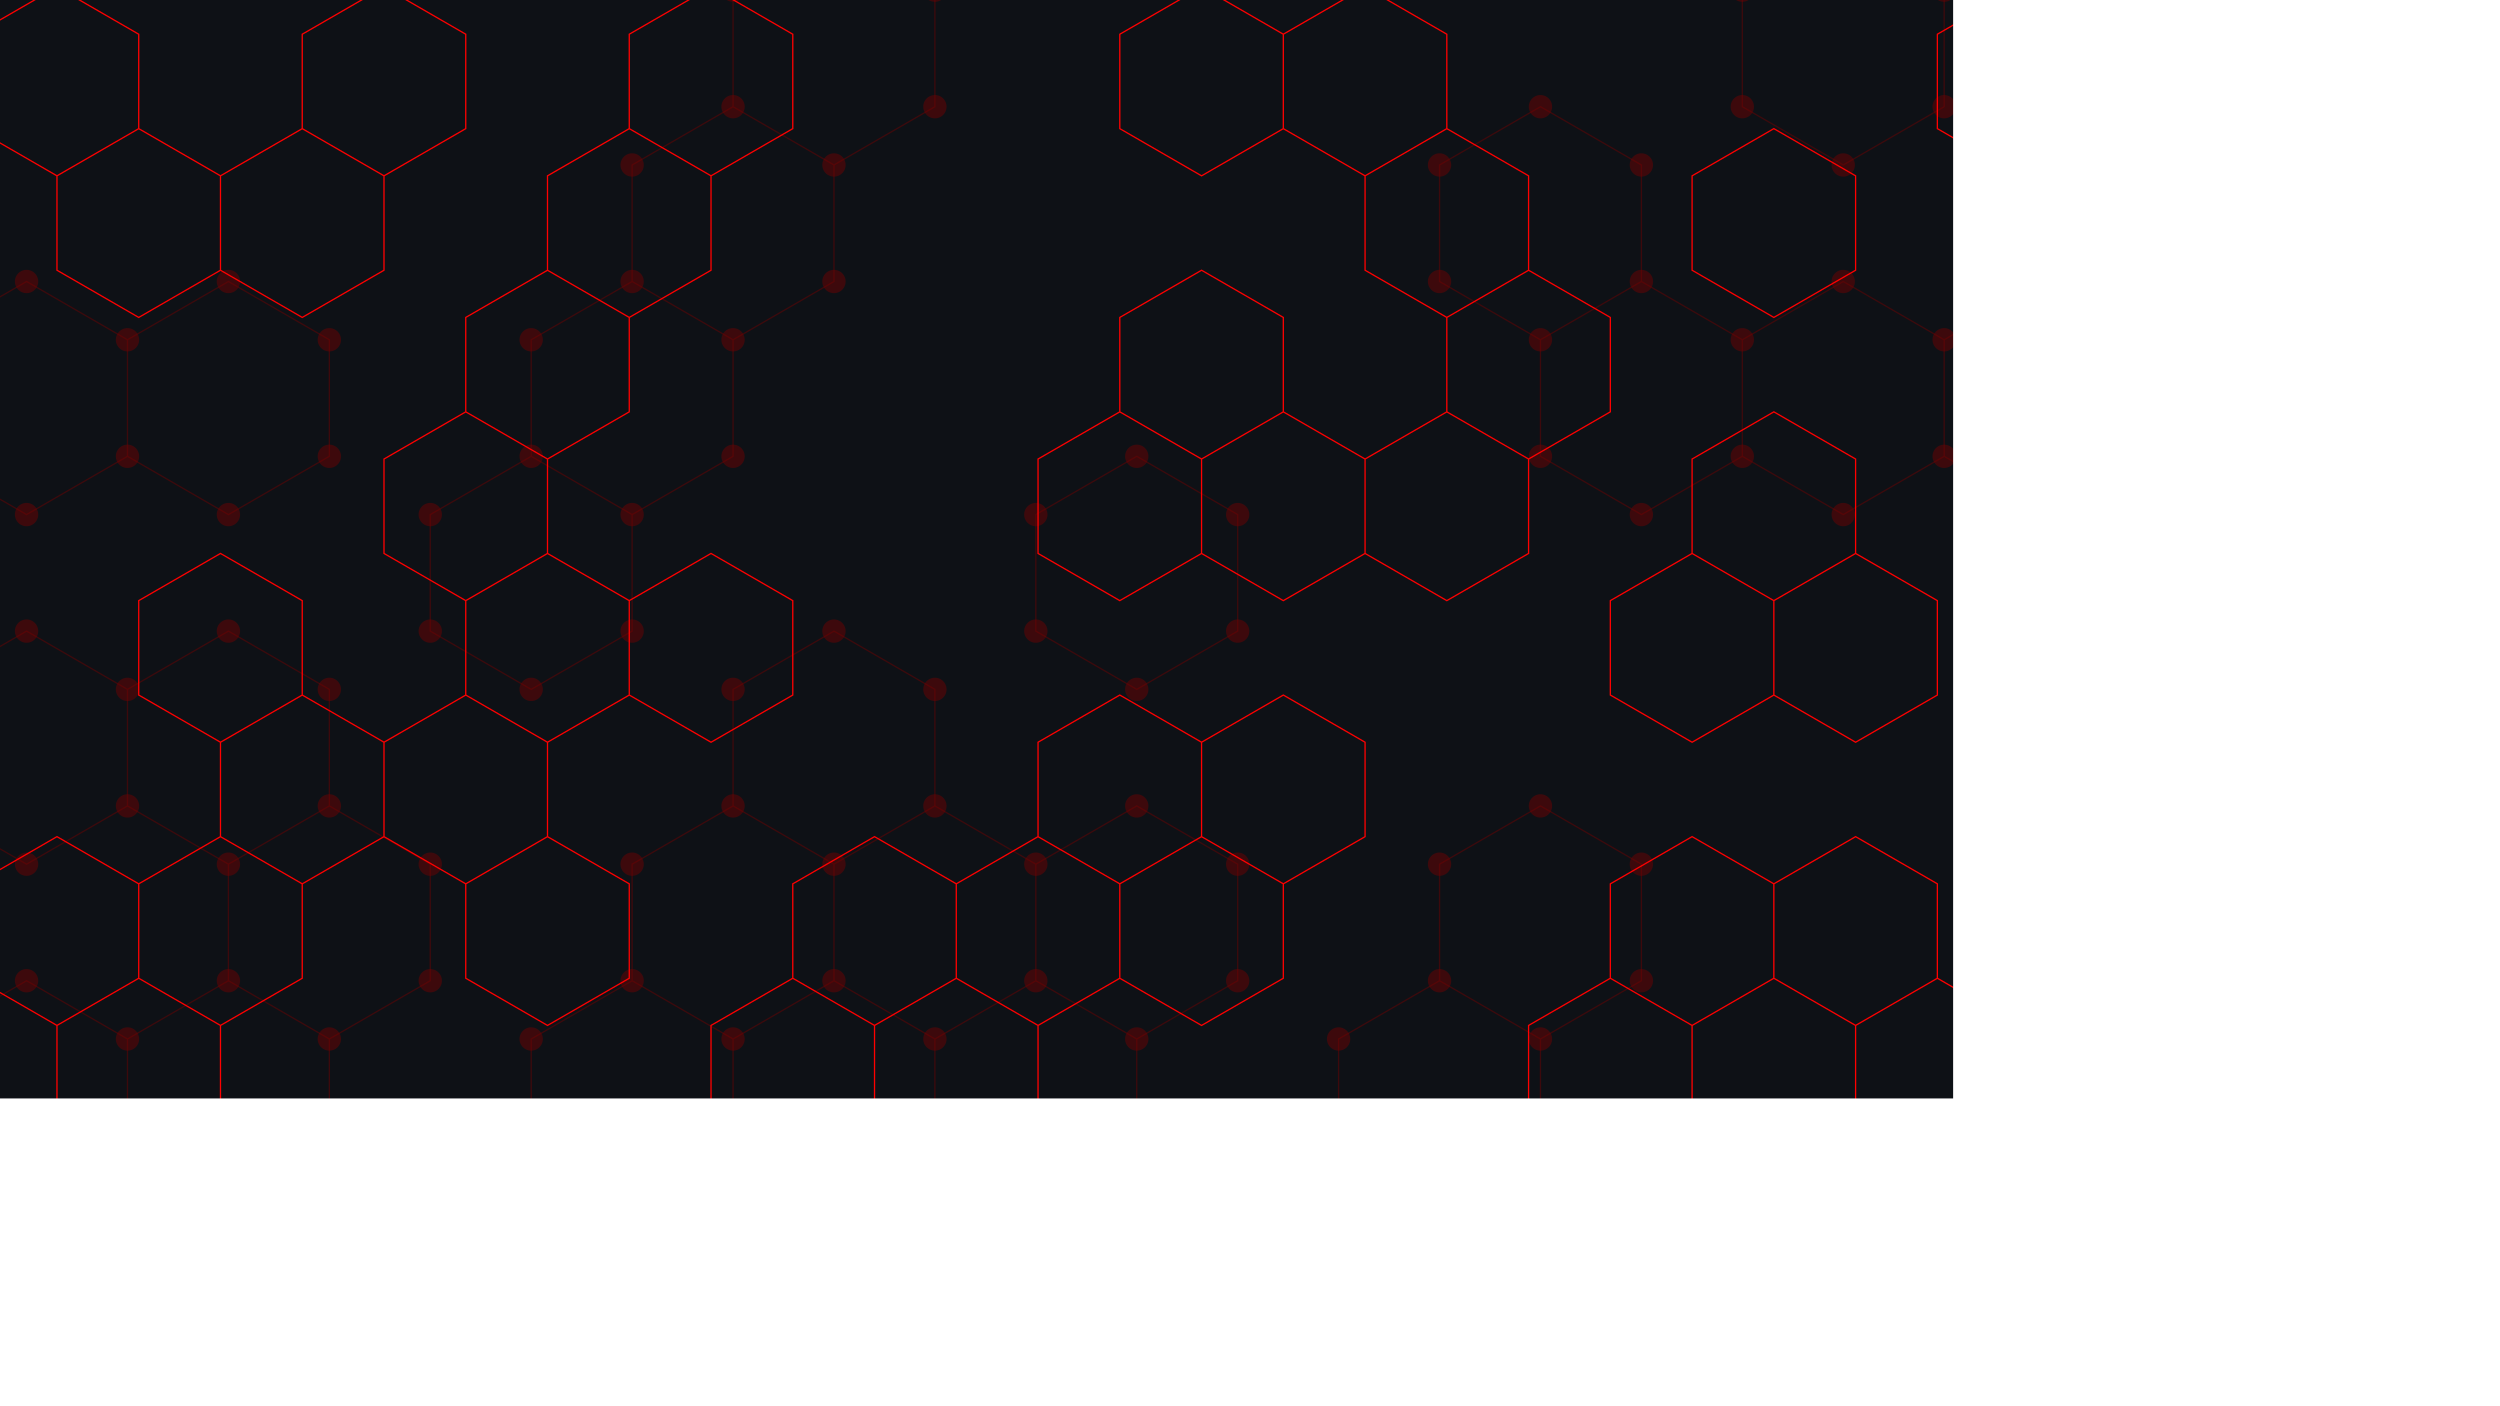 <svg xmlns="http://www.w3.org/2000/svg" version="1.1" xmlns:xlink="http://www.w3.org/1999/xlink" xmlns:svgjs="http://svgjs.com/svgjs" width="3840" height="2160" preserveAspectRatio="none" viewBox="0 0 3840 2160"><g mask="url(&quot;#SvgjsMask1375&quot;)" fill="none"><rect width="3840" height="2160" x="0" y="0" fill="rgba(14, 17, 22, 1)"></rect><path d="M40.8 432.39L195.82 521.89L195.82 700.89L40.8 790.39L-114.22 700.89L-114.22 521.89zM40.8 969.39L195.82 1058.89L195.82 1237.89L40.8 1327.39L-114.22 1237.89L-114.22 1058.89zM40.8 1506.39L195.82 1595.89L195.82 1774.89L40.8 1864.39L-114.22 1774.89L-114.22 1595.89zM195.82 1774.89L350.85 1864.39L350.85 2043.39L195.82 2132.89L40.8 2043.39L40.8 1864.39zM350.85 432.39L505.87 521.89L505.87 700.89L350.85 790.39L195.82 700.89L195.82 521.89zM350.85 969.39L505.87 1058.89L505.87 1237.89L350.85 1327.39L195.82 1237.89L195.82 1058.89zM505.87 1237.89L660.89 1327.39L660.89 1506.39L505.87 1595.89L350.85 1506.39L350.85 1327.39zM350.85 1506.39L505.87 1595.89L505.87 1774.89L350.85 1864.39L195.82 1774.89L195.82 1595.89zM815.91 700.89L970.94 790.39L970.94 969.39L815.91 1058.89L660.89 969.39L660.89 790.39zM1125.96 163.89L1280.98 253.39L1280.98 432.39L1125.96 521.89L970.94 432.39L970.94 253.39zM970.94 432.39L1125.96 521.89L1125.96 700.89L970.94 790.39L815.91 700.89L815.91 521.89zM1125.96 1237.89L1280.98 1327.39L1280.98 1506.39L1125.96 1595.89L970.94 1506.39L970.94 1327.39zM970.94 1506.39L1125.96 1595.89L1125.96 1774.89L970.94 1864.39L815.91 1774.89L815.91 1595.89zM1125.96 1774.89L1280.98 1864.39L1280.98 2043.39L1125.96 2132.89L970.94 2043.39L970.94 1864.39zM1280.98 -104.61L1436.01 -15.11L1436.01 163.89L1280.98 253.39L1125.96 163.89L1125.96 -15.11zM1280.98 969.39L1436.01 1058.89L1436.01 1237.89L1280.98 1327.39L1125.96 1237.89L1125.96 1058.89zM1436.01 1237.89L1591.03 1327.39L1591.03 1506.39L1436.01 1595.89L1280.98 1506.39L1280.98 1327.39zM1746.05 700.89L1901.08 790.39L1901.08 969.39L1746.05 1058.89L1591.03 969.39L1591.03 790.39zM1746.05 1237.89L1901.08 1327.39L1901.08 1506.39L1746.05 1595.89L1591.03 1506.39L1591.03 1327.39zM1591.03 1506.39L1746.05 1595.89L1746.05 1774.89L1591.03 1864.39L1436.01 1774.89L1436.01 1595.89zM2056.1 1774.89L2211.12 1864.39L2211.12 2043.39L2056.1 2132.89L1901.08 2043.39L1901.08 1864.39zM2366.14 163.89L2521.17 253.39L2521.17 432.39L2366.14 521.89L2211.12 432.39L2211.12 253.39zM2366.14 1237.89L2521.17 1327.39L2521.17 1506.39L2366.14 1595.89L2211.12 1506.39L2211.12 1327.39zM2211.12 1506.39L2366.14 1595.89L2366.14 1774.89L2211.12 1864.39L2056.1 1774.89L2056.1 1595.89zM2521.17 432.39L2676.19 521.89L2676.19 700.89L2521.17 790.39L2366.14 700.89L2366.14 521.89zM2831.21 -104.61L2986.24 -15.11L2986.24 163.89L2831.21 253.39L2676.19 163.89L2676.19 -15.11zM2831.21 432.39L2986.24 521.89L2986.24 700.89L2831.21 790.39L2676.19 700.89L2676.19 521.89zM2986.24 1774.89L3141.26 1864.39L3141.26 2043.39L2986.24 2132.89L2831.21 2043.39L2831.21 1864.39zM3296.28 163.89L3451.3 253.39L3451.3 432.39L3296.28 521.89L3141.26 432.39L3141.26 253.39zM3141.26 432.39L3296.28 521.89L3296.28 700.89L3141.26 790.39L2986.24 700.89L2986.24 521.89zM3296.28 700.89L3451.3 790.39L3451.3 969.39L3296.28 1058.89L3141.26 969.39L3141.26 790.39zM3296.28 1774.89L3451.3 1864.39L3451.3 2043.39L3296.28 2132.89L3141.26 2043.39L3141.26 1864.39zM3451.3 -104.61L3606.33 -15.11L3606.33 163.89L3451.3 253.39L3296.28 163.89L3296.28 -15.11zM3606.33 1237.89L3761.35 1327.39L3761.35 1506.39L3606.33 1595.89L3451.3 1506.39L3451.3 1327.39zM3451.3 1506.39L3606.33 1595.89L3606.33 1774.89L3451.3 1864.39L3296.28 1774.89L3296.28 1595.89zM3761.35 -104.61L3916.37 -15.11L3916.37 163.89L3761.35 253.39L3606.33 163.89L3606.33 -15.11zM3916.37 163.89L4071.4 253.39L4071.4 432.39L3916.37 521.89L3761.35 432.39L3761.35 253.39zM3761.35 432.39L3916.37 521.89L3916.37 700.89L3761.35 790.39L3606.33 700.89L3606.33 521.89zM3761.35 2043.39L3916.37 2132.89L3916.37 2311.89L3761.35 2401.39L3606.33 2311.89L3606.33 2132.89z" stroke="rgba(118, 0, 0, 0.45)" stroke-width="2"></path><path d="M22.9 432.39 a17.9 17.9 0 1 0 35.8 0 a17.9 17.9 0 1 0 -35.8 0zM177.92 521.89 a17.9 17.9 0 1 0 35.8 0 a17.9 17.9 0 1 0 -35.8 0zM177.92 700.89 a17.9 17.9 0 1 0 35.8 0 a17.9 17.9 0 1 0 -35.8 0zM22.9 790.39 a17.9 17.9 0 1 0 35.8 0 a17.9 17.9 0 1 0 -35.8 0zM-132.12 700.89 a17.9 17.9 0 1 0 35.8 0 a17.9 17.9 0 1 0 -35.8 0zM-132.12 521.89 a17.9 17.9 0 1 0 35.8 0 a17.9 17.9 0 1 0 -35.8 0zM22.9 969.39 a17.9 17.9 0 1 0 35.8 0 a17.9 17.9 0 1 0 -35.8 0zM177.92 1058.89 a17.9 17.9 0 1 0 35.8 0 a17.9 17.9 0 1 0 -35.8 0zM177.92 1237.89 a17.9 17.9 0 1 0 35.8 0 a17.9 17.9 0 1 0 -35.8 0zM22.9 1327.39 a17.9 17.9 0 1 0 35.8 0 a17.9 17.9 0 1 0 -35.8 0zM-132.12 1237.89 a17.9 17.9 0 1 0 35.8 0 a17.9 17.9 0 1 0 -35.8 0zM-132.12 1058.89 a17.9 17.9 0 1 0 35.8 0 a17.9 17.9 0 1 0 -35.8 0zM22.9 1506.39 a17.9 17.9 0 1 0 35.8 0 a17.9 17.9 0 1 0 -35.8 0zM177.92 1595.89 a17.9 17.9 0 1 0 35.8 0 a17.9 17.9 0 1 0 -35.8 0zM177.92 1774.89 a17.9 17.9 0 1 0 35.8 0 a17.9 17.9 0 1 0 -35.8 0zM22.9 1864.39 a17.9 17.9 0 1 0 35.8 0 a17.9 17.9 0 1 0 -35.8 0zM-132.12 1774.89 a17.9 17.9 0 1 0 35.8 0 a17.9 17.9 0 1 0 -35.8 0zM-132.12 1595.89 a17.9 17.9 0 1 0 35.8 0 a17.9 17.9 0 1 0 -35.8 0zM332.95 1864.39 a17.9 17.9 0 1 0 35.8 0 a17.9 17.9 0 1 0 -35.8 0zM332.95 2043.39 a17.9 17.9 0 1 0 35.8 0 a17.9 17.9 0 1 0 -35.8 0zM177.92 2132.89 a17.9 17.9 0 1 0 35.8 0 a17.9 17.9 0 1 0 -35.8 0zM22.9 2043.39 a17.9 17.9 0 1 0 35.8 0 a17.9 17.9 0 1 0 -35.8 0zM332.95 432.39 a17.9 17.9 0 1 0 35.8 0 a17.9 17.9 0 1 0 -35.8 0zM487.97 521.89 a17.9 17.9 0 1 0 35.8 0 a17.9 17.9 0 1 0 -35.8 0zM487.97 700.89 a17.9 17.9 0 1 0 35.8 0 a17.9 17.9 0 1 0 -35.8 0zM332.95 790.39 a17.9 17.9 0 1 0 35.8 0 a17.9 17.9 0 1 0 -35.8 0zM332.95 969.39 a17.9 17.9 0 1 0 35.8 0 a17.9 17.9 0 1 0 -35.8 0zM487.97 1058.89 a17.9 17.9 0 1 0 35.8 0 a17.9 17.9 0 1 0 -35.8 0zM487.97 1237.89 a17.9 17.9 0 1 0 35.8 0 a17.9 17.9 0 1 0 -35.8 0zM332.95 1327.39 a17.9 17.9 0 1 0 35.8 0 a17.9 17.9 0 1 0 -35.8 0zM642.99 1327.39 a17.9 17.9 0 1 0 35.8 0 a17.9 17.9 0 1 0 -35.8 0zM642.99 1506.39 a17.9 17.9 0 1 0 35.8 0 a17.9 17.9 0 1 0 -35.8 0zM487.97 1595.89 a17.9 17.9 0 1 0 35.8 0 a17.9 17.9 0 1 0 -35.8 0zM332.95 1506.39 a17.9 17.9 0 1 0 35.8 0 a17.9 17.9 0 1 0 -35.8 0zM487.97 1774.89 a17.9 17.9 0 1 0 35.8 0 a17.9 17.9 0 1 0 -35.8 0zM798.01 700.89 a17.9 17.9 0 1 0 35.8 0 a17.9 17.9 0 1 0 -35.8 0zM953.04 790.39 a17.9 17.9 0 1 0 35.8 0 a17.9 17.9 0 1 0 -35.8 0zM953.04 969.39 a17.9 17.9 0 1 0 35.8 0 a17.9 17.9 0 1 0 -35.8 0zM798.01 1058.89 a17.9 17.9 0 1 0 35.8 0 a17.9 17.9 0 1 0 -35.8 0zM642.99 969.39 a17.9 17.9 0 1 0 35.8 0 a17.9 17.9 0 1 0 -35.8 0zM642.99 790.39 a17.9 17.9 0 1 0 35.8 0 a17.9 17.9 0 1 0 -35.8 0zM1108.06 163.89 a17.9 17.9 0 1 0 35.8 0 a17.9 17.9 0 1 0 -35.8 0zM1263.08 253.39 a17.9 17.9 0 1 0 35.8 0 a17.9 17.9 0 1 0 -35.8 0zM1263.08 432.39 a17.9 17.9 0 1 0 35.8 0 a17.9 17.9 0 1 0 -35.8 0zM1108.06 521.89 a17.9 17.9 0 1 0 35.8 0 a17.9 17.9 0 1 0 -35.8 0zM953.04 432.39 a17.9 17.9 0 1 0 35.8 0 a17.9 17.9 0 1 0 -35.8 0zM953.04 253.39 a17.9 17.9 0 1 0 35.8 0 a17.9 17.9 0 1 0 -35.8 0zM1108.06 700.89 a17.9 17.9 0 1 0 35.8 0 a17.9 17.9 0 1 0 -35.8 0zM798.01 521.89 a17.9 17.9 0 1 0 35.8 0 a17.9 17.9 0 1 0 -35.8 0zM1108.06 1237.89 a17.9 17.9 0 1 0 35.8 0 a17.9 17.9 0 1 0 -35.8 0zM1263.08 1327.39 a17.9 17.9 0 1 0 35.8 0 a17.9 17.9 0 1 0 -35.8 0zM1263.08 1506.39 a17.9 17.9 0 1 0 35.8 0 a17.9 17.9 0 1 0 -35.8 0zM1108.06 1595.89 a17.9 17.9 0 1 0 35.8 0 a17.9 17.9 0 1 0 -35.8 0zM953.04 1506.39 a17.9 17.9 0 1 0 35.8 0 a17.9 17.9 0 1 0 -35.8 0zM953.04 1327.39 a17.9 17.9 0 1 0 35.8 0 a17.9 17.9 0 1 0 -35.8 0zM1108.06 1774.89 a17.9 17.9 0 1 0 35.8 0 a17.9 17.9 0 1 0 -35.8 0zM953.04 1864.39 a17.9 17.9 0 1 0 35.8 0 a17.9 17.9 0 1 0 -35.8 0zM798.01 1774.89 a17.9 17.9 0 1 0 35.8 0 a17.9 17.9 0 1 0 -35.8 0zM798.01 1595.89 a17.9 17.9 0 1 0 35.8 0 a17.9 17.9 0 1 0 -35.8 0zM1263.08 1864.39 a17.9 17.9 0 1 0 35.8 0 a17.9 17.9 0 1 0 -35.8 0zM1263.08 2043.39 a17.9 17.9 0 1 0 35.8 0 a17.9 17.9 0 1 0 -35.8 0zM1108.06 2132.89 a17.9 17.9 0 1 0 35.8 0 a17.9 17.9 0 1 0 -35.8 0zM953.04 2043.39 a17.9 17.9 0 1 0 35.8 0 a17.9 17.9 0 1 0 -35.8 0zM1263.08 -104.61 a17.9 17.9 0 1 0 35.8 0 a17.9 17.9 0 1 0 -35.8 0zM1418.11 -15.11 a17.9 17.9 0 1 0 35.8 0 a17.9 17.9 0 1 0 -35.8 0zM1418.11 163.89 a17.9 17.9 0 1 0 35.8 0 a17.9 17.9 0 1 0 -35.8 0zM1108.06 -15.11 a17.9 17.9 0 1 0 35.8 0 a17.9 17.9 0 1 0 -35.8 0zM1263.08 969.39 a17.9 17.9 0 1 0 35.8 0 a17.9 17.9 0 1 0 -35.8 0zM1418.11 1058.89 a17.9 17.9 0 1 0 35.8 0 a17.9 17.9 0 1 0 -35.8 0zM1418.11 1237.89 a17.9 17.9 0 1 0 35.8 0 a17.9 17.9 0 1 0 -35.8 0zM1108.06 1058.89 a17.9 17.9 0 1 0 35.8 0 a17.9 17.9 0 1 0 -35.8 0zM1573.13 1327.39 a17.9 17.9 0 1 0 35.8 0 a17.9 17.9 0 1 0 -35.8 0zM1573.13 1506.39 a17.9 17.9 0 1 0 35.8 0 a17.9 17.9 0 1 0 -35.8 0zM1418.11 1595.89 a17.9 17.9 0 1 0 35.8 0 a17.9 17.9 0 1 0 -35.8 0zM1728.15 700.89 a17.9 17.9 0 1 0 35.8 0 a17.9 17.9 0 1 0 -35.8 0zM1883.18 790.39 a17.9 17.9 0 1 0 35.8 0 a17.9 17.9 0 1 0 -35.8 0zM1883.18 969.39 a17.9 17.9 0 1 0 35.8 0 a17.9 17.9 0 1 0 -35.8 0zM1728.15 1058.89 a17.9 17.9 0 1 0 35.8 0 a17.9 17.9 0 1 0 -35.8 0zM1573.13 969.39 a17.9 17.9 0 1 0 35.8 0 a17.9 17.9 0 1 0 -35.8 0zM1573.13 790.39 a17.9 17.9 0 1 0 35.8 0 a17.9 17.9 0 1 0 -35.8 0zM1728.15 1237.89 a17.9 17.9 0 1 0 35.8 0 a17.9 17.9 0 1 0 -35.8 0zM1883.18 1327.39 a17.9 17.9 0 1 0 35.8 0 a17.9 17.9 0 1 0 -35.8 0zM1883.18 1506.39 a17.9 17.9 0 1 0 35.8 0 a17.9 17.9 0 1 0 -35.8 0zM1728.15 1595.89 a17.9 17.9 0 1 0 35.8 0 a17.9 17.9 0 1 0 -35.8 0zM1728.15 1774.89 a17.9 17.9 0 1 0 35.8 0 a17.9 17.9 0 1 0 -35.8 0zM1573.13 1864.39 a17.9 17.9 0 1 0 35.8 0 a17.9 17.9 0 1 0 -35.8 0zM1418.11 1774.89 a17.9 17.9 0 1 0 35.8 0 a17.9 17.9 0 1 0 -35.8 0zM2038.2 1774.89 a17.9 17.9 0 1 0 35.8 0 a17.9 17.9 0 1 0 -35.8 0zM2193.22 1864.39 a17.9 17.9 0 1 0 35.8 0 a17.9 17.9 0 1 0 -35.8 0zM2193.22 2043.39 a17.9 17.9 0 1 0 35.8 0 a17.9 17.9 0 1 0 -35.8 0zM2038.2 2132.89 a17.9 17.9 0 1 0 35.8 0 a17.9 17.9 0 1 0 -35.8 0zM1883.18 2043.39 a17.9 17.9 0 1 0 35.8 0 a17.9 17.9 0 1 0 -35.8 0zM1883.18 1864.39 a17.9 17.9 0 1 0 35.8 0 a17.9 17.9 0 1 0 -35.8 0zM2348.24 163.89 a17.9 17.9 0 1 0 35.8 0 a17.9 17.9 0 1 0 -35.8 0zM2503.27 253.39 a17.9 17.9 0 1 0 35.8 0 a17.9 17.9 0 1 0 -35.8 0zM2503.27 432.39 a17.9 17.9 0 1 0 35.8 0 a17.9 17.9 0 1 0 -35.8 0zM2348.24 521.89 a17.9 17.9 0 1 0 35.8 0 a17.9 17.9 0 1 0 -35.8 0zM2193.22 432.39 a17.9 17.9 0 1 0 35.8 0 a17.9 17.9 0 1 0 -35.8 0zM2193.22 253.39 a17.9 17.9 0 1 0 35.8 0 a17.9 17.9 0 1 0 -35.8 0zM2348.24 1237.89 a17.9 17.9 0 1 0 35.8 0 a17.9 17.9 0 1 0 -35.8 0zM2503.27 1327.39 a17.9 17.9 0 1 0 35.8 0 a17.9 17.9 0 1 0 -35.8 0zM2503.27 1506.39 a17.9 17.9 0 1 0 35.8 0 a17.9 17.9 0 1 0 -35.8 0zM2348.24 1595.89 a17.9 17.9 0 1 0 35.8 0 a17.9 17.9 0 1 0 -35.8 0zM2193.22 1506.39 a17.9 17.9 0 1 0 35.8 0 a17.9 17.9 0 1 0 -35.8 0zM2193.22 1327.39 a17.9 17.9 0 1 0 35.8 0 a17.9 17.9 0 1 0 -35.8 0zM2348.24 1774.89 a17.9 17.9 0 1 0 35.8 0 a17.9 17.9 0 1 0 -35.8 0zM2038.2 1595.89 a17.9 17.9 0 1 0 35.8 0 a17.9 17.9 0 1 0 -35.8 0zM2658.29 521.89 a17.9 17.9 0 1 0 35.8 0 a17.9 17.9 0 1 0 -35.8 0zM2658.29 700.89 a17.9 17.9 0 1 0 35.8 0 a17.9 17.9 0 1 0 -35.8 0zM2503.27 790.39 a17.9 17.9 0 1 0 35.8 0 a17.9 17.9 0 1 0 -35.8 0zM2348.24 700.89 a17.9 17.9 0 1 0 35.8 0 a17.9 17.9 0 1 0 -35.8 0zM2813.31 -104.61 a17.9 17.9 0 1 0 35.8 0 a17.9 17.9 0 1 0 -35.8 0zM2968.34 -15.11 a17.9 17.9 0 1 0 35.8 0 a17.9 17.9 0 1 0 -35.8 0zM2968.34 163.89 a17.9 17.9 0 1 0 35.8 0 a17.9 17.9 0 1 0 -35.8 0zM2813.31 253.39 a17.9 17.9 0 1 0 35.8 0 a17.9 17.9 0 1 0 -35.8 0zM2658.29 163.89 a17.9 17.9 0 1 0 35.8 0 a17.9 17.9 0 1 0 -35.8 0zM2658.29 -15.11 a17.9 17.9 0 1 0 35.8 0 a17.9 17.9 0 1 0 -35.8 0zM2813.31 432.39 a17.9 17.9 0 1 0 35.8 0 a17.9 17.9 0 1 0 -35.8 0zM2968.34 521.89 a17.9 17.9 0 1 0 35.8 0 a17.9 17.9 0 1 0 -35.8 0zM2968.34 700.89 a17.9 17.9 0 1 0 35.8 0 a17.9 17.9 0 1 0 -35.8 0zM2813.31 790.39 a17.9 17.9 0 1 0 35.8 0 a17.9 17.9 0 1 0 -35.8 0zM2968.34 1774.89 a17.9 17.9 0 1 0 35.8 0 a17.9 17.9 0 1 0 -35.8 0zM3123.36 1864.39 a17.9 17.9 0 1 0 35.8 0 a17.9 17.9 0 1 0 -35.8 0zM3123.36 2043.39 a17.9 17.9 0 1 0 35.8 0 a17.9 17.9 0 1 0 -35.8 0zM2968.34 2132.89 a17.9 17.9 0 1 0 35.8 0 a17.9 17.9 0 1 0 -35.8 0zM2813.31 2043.39 a17.9 17.9 0 1 0 35.8 0 a17.9 17.9 0 1 0 -35.8 0zM2813.31 1864.39 a17.9 17.9 0 1 0 35.8 0 a17.9 17.9 0 1 0 -35.8 0zM3278.38 163.89 a17.9 17.9 0 1 0 35.8 0 a17.9 17.9 0 1 0 -35.8 0zM3433.4 253.39 a17.9 17.9 0 1 0 35.8 0 a17.9 17.9 0 1 0 -35.8 0zM3433.4 432.39 a17.9 17.9 0 1 0 35.8 0 a17.9 17.9 0 1 0 -35.8 0zM3278.38 521.89 a17.9 17.9 0 1 0 35.8 0 a17.9 17.9 0 1 0 -35.8 0zM3123.36 432.39 a17.9 17.9 0 1 0 35.8 0 a17.9 17.9 0 1 0 -35.8 0zM3123.36 253.39 a17.9 17.9 0 1 0 35.8 0 a17.9 17.9 0 1 0 -35.8 0zM3278.38 700.89 a17.9 17.9 0 1 0 35.8 0 a17.9 17.9 0 1 0 -35.8 0zM3123.36 790.39 a17.9 17.9 0 1 0 35.8 0 a17.9 17.9 0 1 0 -35.8 0zM3433.4 790.39 a17.9 17.9 0 1 0 35.8 0 a17.9 17.9 0 1 0 -35.8 0zM3433.4 969.39 a17.9 17.9 0 1 0 35.8 0 a17.9 17.9 0 1 0 -35.8 0zM3278.38 1058.89 a17.9 17.9 0 1 0 35.8 0 a17.9 17.9 0 1 0 -35.8 0zM3123.36 969.39 a17.9 17.9 0 1 0 35.8 0 a17.9 17.9 0 1 0 -35.8 0zM3278.38 1774.89 a17.9 17.9 0 1 0 35.8 0 a17.9 17.9 0 1 0 -35.8 0zM3433.4 1864.39 a17.9 17.9 0 1 0 35.8 0 a17.9 17.9 0 1 0 -35.8 0zM3433.4 2043.39 a17.9 17.9 0 1 0 35.8 0 a17.9 17.9 0 1 0 -35.8 0zM3278.38 2132.89 a17.9 17.9 0 1 0 35.8 0 a17.9 17.9 0 1 0 -35.8 0zM3433.4 -104.61 a17.9 17.9 0 1 0 35.8 0 a17.9 17.9 0 1 0 -35.8 0zM3588.43 -15.11 a17.9 17.9 0 1 0 35.8 0 a17.9 17.9 0 1 0 -35.8 0zM3588.43 163.89 a17.9 17.9 0 1 0 35.8 0 a17.9 17.9 0 1 0 -35.8 0zM3278.38 -15.11 a17.9 17.9 0 1 0 35.8 0 a17.9 17.9 0 1 0 -35.8 0zM3588.43 1237.89 a17.9 17.9 0 1 0 35.8 0 a17.9 17.9 0 1 0 -35.8 0zM3743.45 1327.39 a17.9 17.9 0 1 0 35.8 0 a17.9 17.9 0 1 0 -35.8 0zM3743.45 1506.39 a17.9 17.9 0 1 0 35.8 0 a17.9 17.9 0 1 0 -35.8 0zM3588.43 1595.89 a17.9 17.9 0 1 0 35.8 0 a17.9 17.9 0 1 0 -35.8 0zM3433.4 1506.39 a17.9 17.9 0 1 0 35.8 0 a17.9 17.9 0 1 0 -35.8 0zM3433.4 1327.39 a17.9 17.9 0 1 0 35.8 0 a17.9 17.9 0 1 0 -35.8 0zM3588.43 1774.89 a17.9 17.9 0 1 0 35.8 0 a17.9 17.9 0 1 0 -35.8 0zM3278.38 1595.89 a17.9 17.9 0 1 0 35.8 0 a17.9 17.9 0 1 0 -35.8 0zM3743.45 -104.61 a17.9 17.9 0 1 0 35.8 0 a17.9 17.9 0 1 0 -35.8 0zM3898.47 -15.11 a17.9 17.9 0 1 0 35.8 0 a17.9 17.9 0 1 0 -35.8 0zM3898.47 163.89 a17.9 17.9 0 1 0 35.8 0 a17.9 17.9 0 1 0 -35.8 0zM3743.45 253.39 a17.9 17.9 0 1 0 35.8 0 a17.9 17.9 0 1 0 -35.8 0zM4053.5 253.39 a17.9 17.9 0 1 0 35.8 0 a17.9 17.9 0 1 0 -35.8 0zM4053.5 432.39 a17.9 17.9 0 1 0 35.8 0 a17.9 17.9 0 1 0 -35.8 0zM3898.47 521.89 a17.9 17.9 0 1 0 35.8 0 a17.9 17.9 0 1 0 -35.8 0zM3743.45 432.39 a17.9 17.9 0 1 0 35.8 0 a17.9 17.9 0 1 0 -35.8 0zM3898.47 700.89 a17.9 17.9 0 1 0 35.8 0 a17.9 17.9 0 1 0 -35.8 0zM3743.45 790.39 a17.9 17.9 0 1 0 35.8 0 a17.9 17.9 0 1 0 -35.8 0zM3588.43 700.89 a17.9 17.9 0 1 0 35.8 0 a17.9 17.9 0 1 0 -35.8 0zM3588.43 521.89 a17.9 17.9 0 1 0 35.8 0 a17.9 17.9 0 1 0 -35.8 0zM3743.45 2043.39 a17.9 17.9 0 1 0 35.8 0 a17.9 17.9 0 1 0 -35.8 0zM3898.47 2132.89 a17.9 17.9 0 1 0 35.8 0 a17.9 17.9 0 1 0 -35.8 0zM3898.47 2311.89 a17.9 17.9 0 1 0 35.8 0 a17.9 17.9 0 1 0 -35.8 0zM3743.45 2401.39 a17.9 17.9 0 1 0 35.8 0 a17.9 17.9 0 1 0 -35.8 0zM3588.43 2311.89 a17.9 17.9 0 1 0 35.8 0 a17.9 17.9 0 1 0 -35.8 0zM3588.43 2132.89 a17.9 17.9 0 1 0 35.8 0 a17.9 17.9 0 1 0 -35.8 0z" fill="rgba(118, 0, 0, 0.45)"></path><path d="M87.5 -19.92L213.08 52.58L213.08 197.58L87.5 270.08L-38.08 197.58L-38.08 52.58zM213.08 197.58L338.65 270.08L338.65 415.08L213.08 487.58L87.5 415.08L87.5 270.08zM87.5 1285.08L213.08 1357.58L213.08 1502.58L87.5 1575.08L-38.08 1502.58L-38.08 1357.58zM213.08 1502.58L338.65 1575.08L338.65 1720.08L213.08 1792.58L87.5 1720.08L87.5 1575.08zM213.08 1937.58L338.65 2010.08L338.65 2155.08L213.08 2227.58L87.5 2155.08L87.5 2010.08zM464.23 197.58L589.81 270.08L589.81 415.08L464.23 487.58L338.65 415.08L338.65 270.08zM338.65 850.08L464.23 922.58L464.23 1067.58L338.65 1140.08L213.08 1067.58L213.08 922.58zM464.23 1067.58L589.81 1140.08L589.81 1285.08L464.23 1357.58L338.65 1285.08L338.65 1140.08zM338.65 1285.08L464.23 1357.58L464.23 1502.58L338.65 1575.08L213.08 1502.58L213.08 1357.58zM338.65 2155.08L464.23 2227.58L464.23 2372.58L338.65 2445.08L213.08 2372.58L213.08 2227.58zM589.81 -19.92L715.39 52.58L715.39 197.58L589.81 270.08L464.23 197.58L464.23 52.58zM715.39 632.58L840.96 705.08L840.96 850.08L715.39 922.58L589.81 850.08L589.81 705.08zM715.39 1067.58L840.96 1140.08L840.96 1285.08L715.39 1357.58L589.81 1285.08L589.81 1140.08zM966.54 197.58L1092.12 270.08L1092.12 415.08L966.54 487.58L840.96 415.08L840.96 270.08zM840.96 415.08L966.54 487.58L966.54 632.58L840.96 705.08L715.39 632.58L715.39 487.58zM840.96 850.08L966.54 922.58L966.54 1067.58L840.96 1140.08L715.39 1067.58L715.39 922.58zM840.96 1285.08L966.54 1357.58L966.54 1502.58L840.96 1575.08L715.39 1502.58L715.39 1357.58zM840.96 1720.08L966.54 1792.58L966.54 1937.58L840.96 2010.08L715.39 1937.58L715.39 1792.58zM966.54 1937.58L1092.12 2010.08L1092.12 2155.08L966.54 2227.58L840.96 2155.08L840.96 2010.08zM840.96 2155.08L966.54 2227.58L966.54 2372.58L840.96 2445.08L715.39 2372.58L715.39 2227.58zM1092.12 -19.92L1217.7 52.58L1217.7 197.58L1092.12 270.08L966.54 197.58L966.54 52.58zM1092.12 850.08L1217.7 922.58L1217.7 1067.58L1092.12 1140.08L966.54 1067.58L966.54 922.58zM1217.7 1502.58L1343.27 1575.08L1343.27 1720.08L1217.7 1792.58L1092.12 1720.08L1092.12 1575.08zM1217.7 1937.58L1343.27 2010.08L1343.27 2155.08L1217.7 2227.58L1092.12 2155.08L1092.12 2010.08zM1343.27 1285.08L1468.85 1357.58L1468.85 1502.58L1343.27 1575.08L1217.7 1502.58L1217.7 1357.58zM1468.85 1502.58L1594.43 1575.08L1594.43 1720.08L1468.85 1792.58L1343.27 1720.08L1343.27 1575.08zM1343.27 2155.08L1468.85 2227.58L1468.85 2372.58L1343.27 2445.08L1217.7 2372.58L1217.7 2227.58zM1720 632.58L1845.58 705.08L1845.58 850.08L1720 922.58L1594.43 850.08L1594.43 705.08zM1720 1067.58L1845.58 1140.08L1845.58 1285.08L1720 1357.58L1594.43 1285.08L1594.43 1140.08zM1594.43 1285.08L1720 1357.58L1720 1502.58L1594.43 1575.08L1468.85 1502.58L1468.85 1357.58zM1594.43 1720.08L1720 1792.58L1720 1937.58L1594.43 2010.08L1468.85 1937.58L1468.85 1792.58zM1845.58 -19.92L1971.16 52.58L1971.16 197.58L1845.58 270.08L1720 197.58L1720 52.58zM1845.58 415.08L1971.16 487.58L1971.16 632.58L1845.58 705.08L1720 632.58L1720 487.58zM1971.16 632.58L2096.74 705.08L2096.74 850.08L1971.16 922.58L1845.58 850.08L1845.58 705.08zM1971.16 1067.58L2096.74 1140.08L2096.74 1285.08L1971.16 1357.58L1845.58 1285.08L1845.58 1140.08zM1845.58 1285.08L1971.16 1357.58L1971.16 1502.58L1845.58 1575.08L1720 1502.58L1720 1357.58zM1845.58 2155.08L1971.16 2227.58L1971.16 2372.58L1845.58 2445.08L1720 2372.58L1720 2227.58zM2096.74 -19.92L2222.31 52.58L2222.31 197.58L2096.74 270.08L1971.16 197.58L1971.16 52.58zM2222.31 197.58L2347.89 270.08L2347.89 415.08L2222.31 487.58L2096.74 415.08L2096.74 270.08zM2222.31 632.58L2347.89 705.08L2347.89 850.08L2222.31 922.58L2096.74 850.08L2096.74 705.08zM2347.89 415.08L2473.47 487.58L2473.47 632.58L2347.89 705.08L2222.31 632.58L2222.31 487.58zM2473.47 1502.58L2599.04 1575.08L2599.04 1720.08L2473.47 1792.58L2347.89 1720.08L2347.89 1575.08zM2724.62 197.58L2850.2 270.08L2850.2 415.08L2724.62 487.58L2599.05 415.08L2599.05 270.08zM2724.62 632.58L2850.2 705.08L2850.2 850.08L2724.62 922.58L2599.05 850.08L2599.05 705.08zM2599.05 850.08L2724.62 922.58L2724.62 1067.58L2599.05 1140.08L2473.47 1067.58L2473.47 922.58zM2599.05 1285.08L2724.62 1357.58L2724.62 1502.58L2599.05 1575.08L2473.47 1502.58L2473.47 1357.58zM2724.62 1937.58L2850.2 2010.08L2850.2 2155.08L2724.62 2227.58L2599.05 2155.08L2599.05 2010.08zM2850.2 850.08L2975.78 922.58L2975.78 1067.58L2850.2 1140.08L2724.62 1067.58L2724.62 922.58zM2850.2 1285.08L2975.78 1357.58L2975.78 1502.58L2850.2 1575.08L2724.62 1502.58L2724.62 1357.58zM2975.78 1502.58L3101.35 1575.08L3101.35 1720.08L2975.78 1792.58L2850.2 1720.08L2850.2 1575.08zM2975.78 1937.58L3101.35 2010.08L3101.35 2155.08L2975.78 2227.58L2850.2 2155.08L2850.2 2010.08zM3101.35 -19.92L3226.93 52.58L3226.93 197.58L3101.35 270.08L2975.78 197.58L2975.78 52.58zM3226.93 1067.58L3352.51 1140.08L3352.51 1285.08L3226.93 1357.58L3101.35 1285.08L3101.35 1140.08zM3226.93 1502.58L3352.51 1575.08L3352.51 1720.08L3226.93 1792.58L3101.35 1720.08L3101.35 1575.08zM3101.35 2155.08L3226.93 2227.58L3226.93 2372.58L3101.35 2445.08L2975.78 2372.58L2975.78 2227.58zM3352.51 -19.92L3478.09 52.58L3478.09 197.58L3352.51 270.08L3226.93 197.58L3226.93 52.58zM3478.09 197.58L3603.66 270.08L3603.66 415.08L3478.09 487.58L3352.51 415.08L3352.51 270.08zM3478.09 1937.58L3603.66 2010.08L3603.66 2155.08L3478.09 2227.58L3352.51 2155.08L3352.51 2010.08zM3729.24 197.58L3854.82 270.08L3854.82 415.08L3729.24 487.58L3603.66 415.08L3603.66 270.08zM3729.24 632.58L3854.82 705.08L3854.82 850.08L3729.24 922.58L3603.66 850.08L3603.66 705.08zM3603.66 1285.08L3729.24 1357.58L3729.24 1502.58L3603.66 1575.08L3478.09 1502.58L3478.09 1357.58zM3729.24 1502.58L3854.82 1575.08L3854.82 1720.08L3729.24 1792.58L3603.66 1720.08L3603.66 1575.08zM3603.66 1720.08L3729.24 1792.58L3729.24 1937.58L3603.66 2010.08L3478.09 1937.58L3478.09 1792.58zM3729.24 1937.58L3854.82 2010.08L3854.82 2155.08L3729.24 2227.58L3603.66 2155.08L3603.66 2010.08zM3854.82 1285.08L3980.39 1357.58L3980.39 1502.58L3854.82 1575.08L3729.24 1502.58L3729.24 1357.58z" stroke="rgba(255, 0, 0, 1)" stroke-width="2"></path></g><defs><mask id="SvgjsMask1375"><rect width="3840" height="2160" fill="#ffffff"></rect></mask></defs></svg>